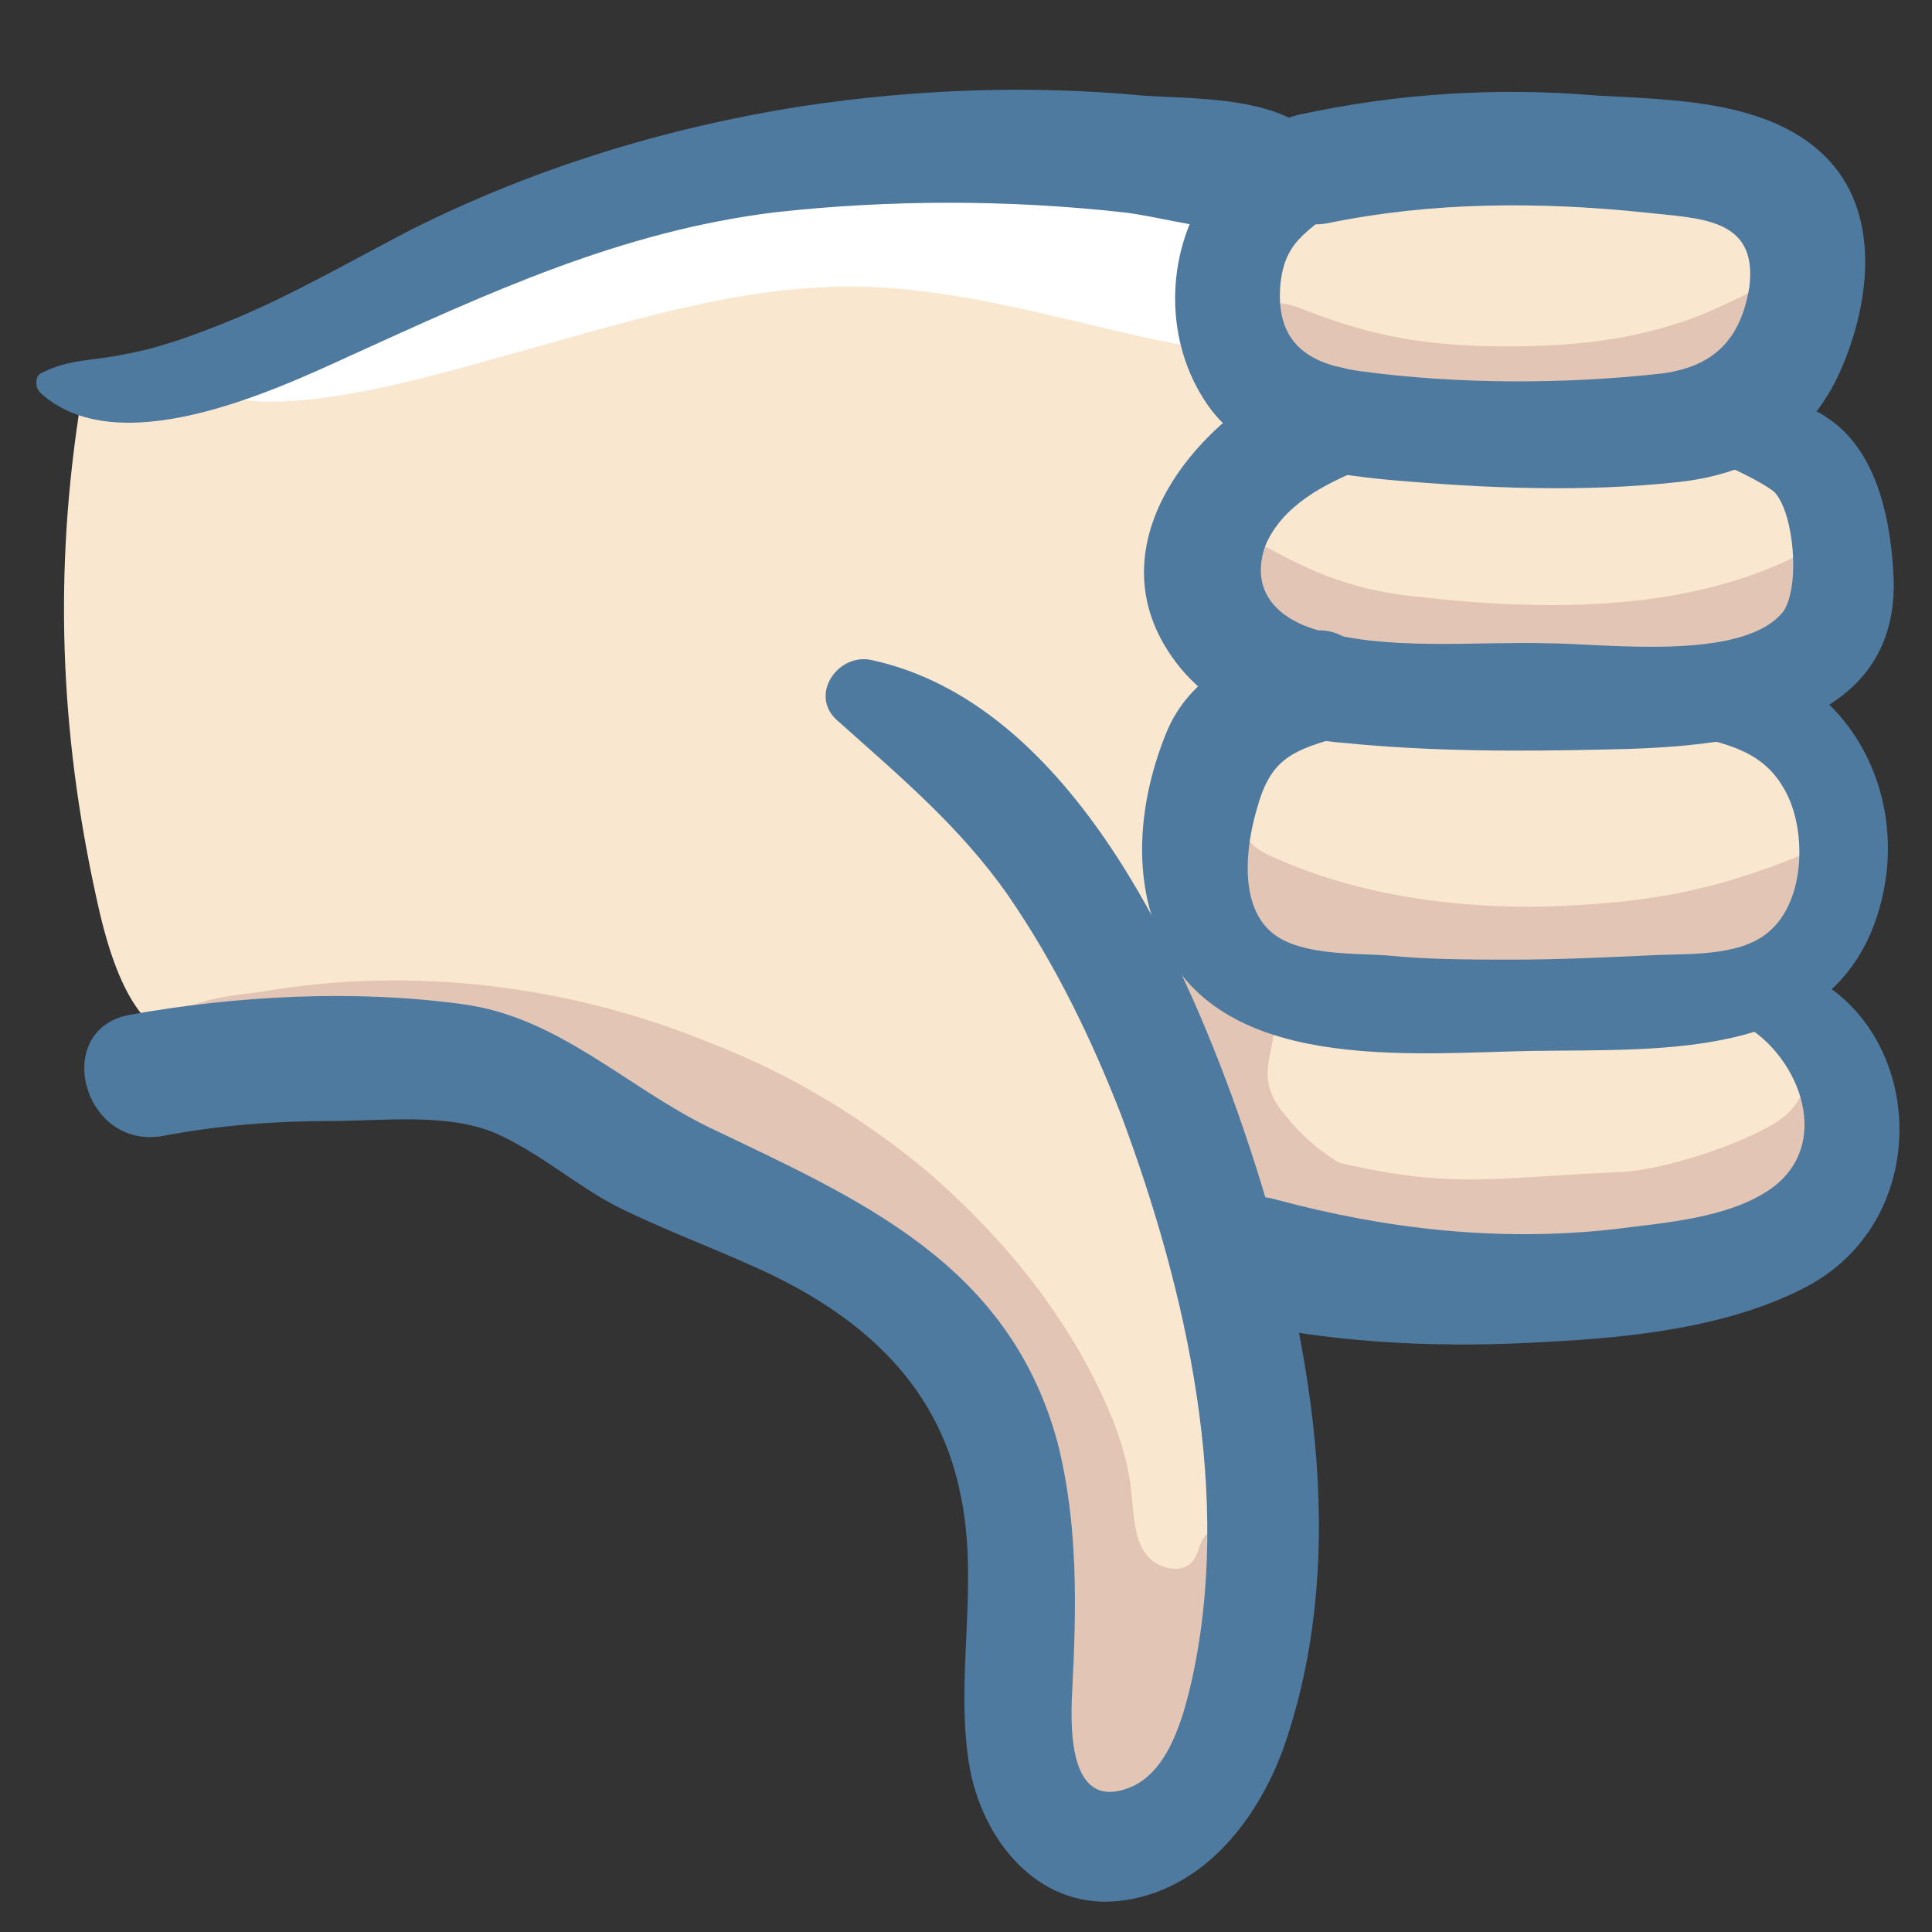 <svg id="Layer_1" enable-background="new 0 0 91 91" height="512" viewBox="0 0 91 91" width="512" xmlns="http://www.w3.org/2000/svg"><rect x="0" y="0" width="91" height="91" fill="#333333" stroke="none"/><g><g><path d="m39.6 59.7c1.6 1.4 3.2 3 4.4 4.8 3.6 5.6 3.4 12.7 4.5 19.3.3 1.9 1.1 4.1 2.9 4.4 1.9.4 6-1.5 6.9-3.3 2.8-5.1 1.9-10.9 2.3-16.7.1-2-3-7.8-1.3-9 1.1-.8 5.7 2.8 7.1 2.8 3.7 0 7.4.2 11.1-.6 2.8-.6 7.6-2.3 9-4.7 2.1-3.6-2.1-8.1-4.4-11.6 2.6-.3 4.9-2.4 5.4-5s-.8-5.4-3.1-6.7c2.9-1.1 3.7-5 2.6-7.8s-3.7-4.8-6.1-6.7c2.1-1.2 3.8-2.7 4.5-5.1.8-2.8-.5-5.1-3.1-6.5-2.5-1.4-5.6-2.8-8.4-2.2-12.9 2.9-17.5.5-26.2 1-5.1.3-10.1.7-14.9 2.5-5.9 2.2-8.4 2-15.3 5.5-4 2-5 3.1-9.4 3-1.3 0-2.8.2-3.6 1.2-.5.6-.7.5-.8 1.3-1.2 8-.8 15.6 1 23.4 2.2 9.3 6.1 5.5 13.5 6.7 7.8 1.3 15.3 4.8 21.4 10z" fill="#f9e7cf"/></g><g fill="#e2c5b4"><path d="m69.8 16.3c3.8.1 7.6-.2 11.1-1.8 1.1-.5 2.2-1.1 3.3-1.5.2-.1.4-.1.6 0s.2.3.2.5c.2 2-1 3.9-2.6 5s-3.6 1.5-5.6 1.8c-5.1.7-10.3.3-15.3-1.1-.9-.3-1.8-.6-2.4-1.3-2.1-2.4-.3-4.3 2.1-3.4 3 1.2 5.4 1.7 8.6 1.8z"/><path d="m84.4 26.3c.5-.2 1.1.1 1.6.4.2.1.4.3.5.5.7 1.1.3 2.7-.6 3.6s-2.2 1.4-3.5 1.6c-3 .6-6.1.3-9.2 0-3.5-.3-7-.7-10.5-1-1.8-.2-3.7-.4-5-1.6-1.9-1.8-.8-5.3 1.6-4.2 1.3.6 3.4 2.1 7.4 2.5 6.1.7 12.5.7 17.7-1.8z"/><path d="m72.9 42.7c5-.2 8.4-.7 14.4-3.5.5 2.8-1.6 5.5-4.1 6.7s-5.4 1.3-8.2 1.4c-3 .1-5.9.2-8.9.3-2.2.1-4.4.1-6.5-.5s-4-2.1-4.7-4.1c-.5-1.5-.1-3.8 1.3-4.7 1.5-.9 2 1.2 3.4 1.9 4 1.9 8.7 2.6 13.3 2.5z"/><path d="m76.4 55.2c-6.7.3-8.3.9-14.8-.8-.5-.1-2.8-.7-3.3-.4-.8.5-.8 1.6-.3 2.4s1.4 1.1 2.2 1.5c5.6 2.3 11.8 3.2 17.8 2.6 2.1-.2 4.2-.6 6-1.6 2.1-1.2 5.7-6.2 2.4-8.2-1.7-1-.7.9-2.8 2.2-1.6 1-5.2 2.2-7.2 2.3z"/></g><path d="m40.5 13.5c4.9.1 9.6 1.6 14.4 2.6 1 .2 2.1.4 2.9-.1 1.4-.8-.1-8.5-1.8-8.8-2.3-.4-4.6-.5-6.9-.6-3.7 0-7.5-.1-11.3.4-5.1.7-10 2.6-14.8 4.7-4.4 1.9-10 3.4-14 5.8 1.8 3.3 12.3-.1 15-.8 5.4-1.5 10.9-3.3 16.5-3.2z" fill="#fff"/><path d="m64.8 55.6c.3.1.6.2.7.5.1.5-.5.8-1 .9-1.5.3-2.9.3-4.4.1-.5-.1-.9-.1-1.3-.4-.5-.3-.8-.8-1.1-1.3-.9-1.6-1.7-3.3-2.3-5-.4-1-.7-2-.6-3.1.4-3.5 5.7-2.7 5.3.7-.2 2-1 2.9.5 4.6 1.1 1.4 2.6 2.4 4.2 3z" fill="#e2c5b4"/><path d="m43.7 55.2c3 2.6 5.6 5.6 7.5 9.1 1 1.9 1.9 3.9 2.1 6.1.1.9.1 1.9.6 2.7s1.8 1.1 2.3.4c.3-.4.3-.9.6-1.2.5-.5 1.4-.3 1.8.3s.5 1.3.5 2c.1 2.2.1 4.5-.7 6.5-.7 2.1-2.2 4-4.3 4.7s-4.7 0-5.8-1.9c-.8-1.4-.7-3.1-.7-4.7.1-2.8-.1-5.6-.4-8.3-.3-2.3-.7-4.7-2-6.7-.9-1.4-2.1-2.6-3.4-3.6-4-3.3-8.7-5.6-13.3-8-2.1-1.1-4.3-2.2-6.7-2.3-3.8-.2-7.5 2.3-11.3 1.3-1.3-.3-3.5-1.6-2.6-3.3.7-1.3 3.2-1.4 4.5-1.6 7-1.2 14.4-.3 21 2.4 3.9 1.5 7.3 3.6 10.3 6.1z" fill="#e2c5b4"/><g fill="#4e7a9f"><path d="m63.3 6.9c-2.3-1.9-5.1.1-6.5 2.2-1.9 2.9-2 7 .1 10 1.9 2.7 5.4 3.2 8.5 3.5 4.5.4 9.2.6 13.7.1 3.6-.4 6.3-2.1 7.7-5.5 1.3-3.1 1.8-7.3-.9-9.9s-7.2-2.6-10.7-2.8c-4.7-.4-9.4-.1-14 .9-3.3.7-1.9 5.8 1.4 5.1 4.9-1 9.9-1 14.8-.5 2.6.3 5.4.2 5 3.5-.4 2.5-1.7 3.8-4.2 4.1-4.5.5-9.5.5-14-.1-2.4-.3-4.1-1.2-3.9-4 .2-2.5 1.7-2.6 3-4.2.6-.7.8-1.8 0-2.4z"/><path d="m79.7 21.5c.8-.1 3.5 1.3 3.9 1.7.9 1 1.2 4.4.4 5.6-1.9 2.4-8.5 1.5-11.1 1.5-3.5-.1-7.8.4-11.1-.7-1.8-.6-2.9-1.9-2.2-3.9.8-1.9 2.8-2.9 4.5-3.6 3.1-1.4.4-6-2.7-4.6-5.3 2.3-10.4 8.7-5.6 14.2 2 2.2 4.8 3.1 7.6 3.3 4 .4 8.2.4 12.3.3 5.4-.1 13.6-.7 13.5-7.9-.1-2.7-.7-6.1-3.1-7.7-1-.7-2.2-1-3.4-.9-1.6.1-2.1 1-3.4 1.8-.6.2-.2.9.4.9z"/><path d="m79.1 34.5c1.9.5 3.8.7 4.9 2.6 1.1 1.8 1.1 5.3-.7 6.8-1.4 1.2-3.9 1-5.6 1.1-2.2.1-4.3.2-6.5.2-2 0-3.9 0-5.9-.2-1.5-.1-4 0-5.3-1-1.7-1.3-1.3-4.2-.8-5.9.6-2.2 1.5-2.7 3.6-3.3 3.2-.9 1.8-5.9-1.4-5-2.7.8-5.4 2-6.5 4.8-1.2 3-1.6 6.5-.3 9.5 2.7 6.5 11.8 5.5 17.6 5.4 6.2-.1 14.5.5 16.4-7 1.6-6.2-2.9-12.6-9.6-11.4-1.6.4-1.5 3.1.1 3.4z"/><path d="m1.9 18.5c3.6 3.3 10.8 0 14.5-1.7 6.6-3 12.8-5.9 20.1-6.8 5.4-.6 11-.6 16.4 0 2.8.3 8.4 2.4 9.7-1.3-.4.4-.8.8-1.1 1.1.4-.1.8-.1 1.2-.3 1.4-1 .1-3.2-1.3-2.3h1.3c-.5-.1-.7-.2-1-.3.3.5.5.9.8 1.4.1-3.9-6.1-3.6-8.7-3.8-5.3-.5-10.7-.3-16 .5-6.4 1-12.6 2.9-18.4 5.8-2.9 1.5-5.8 3.2-8.8 4.4-1.5.6-3.1 1.2-4.8 1.5-1.4.3-2.6.2-3.9.9-.2.1-.3.6 0 .9z"/><path d="m81.8 48.1c2.8 1.3 4.7 5.7 1.6 7.9-2 1.4-5.1 1.6-7.4 1.9-5.4.6-10.7 0-15.9-1.4-3.8-1.1-5.4 5-1.6 5.8 4.7 1 9.6 1.2 14.4.9 4-.2 8.6-.7 12.2-2.6 6.8-3.6 5.4-14.4-2.4-15.4-1.6-.2-2.3 2.3-.9 2.9z"/><path d="m39.4 33.9c2.9 2.6 5.8 5 8.1 8.3 2.2 3.2 3.9 6.7 5.3 10.3 3.1 8.3 5.3 18 3.3 26.8-.4 1.7-1.1 4.2-2.9 4.9-2.8 1.1-2.8-2.6-2.7-4.5.2-3.9.3-7.9-.7-11.8-2.3-8.4-9.3-11.4-16.4-14.8-3.9-1.9-7.1-5.2-11.6-5.8-5.1-.7-10.7-.4-15.7.5-3.7.7-2.2 6.4 1.6 5.7 2.6-.5 5.3-.7 7.9-.7 2.5 0 5.5-.4 7.8.6 2 .9 3.7 2.4 5.6 3.4 2.2 1.1 4.4 1.9 6.6 2.9 4.7 2.1 8.5 5.3 9.6 10.5 1 4.4-.3 8.9.5 13.2.7 3.5 3.4 6.7 7.3 6.1 4-.6 6.6-4.3 7.7-7.9 3-9.4.8-20.1-2.4-29.2-2.8-7.9-8.1-19.3-17.2-21.3-1.6-.4-3 1.6-1.7 2.8z"/></g></g></svg>